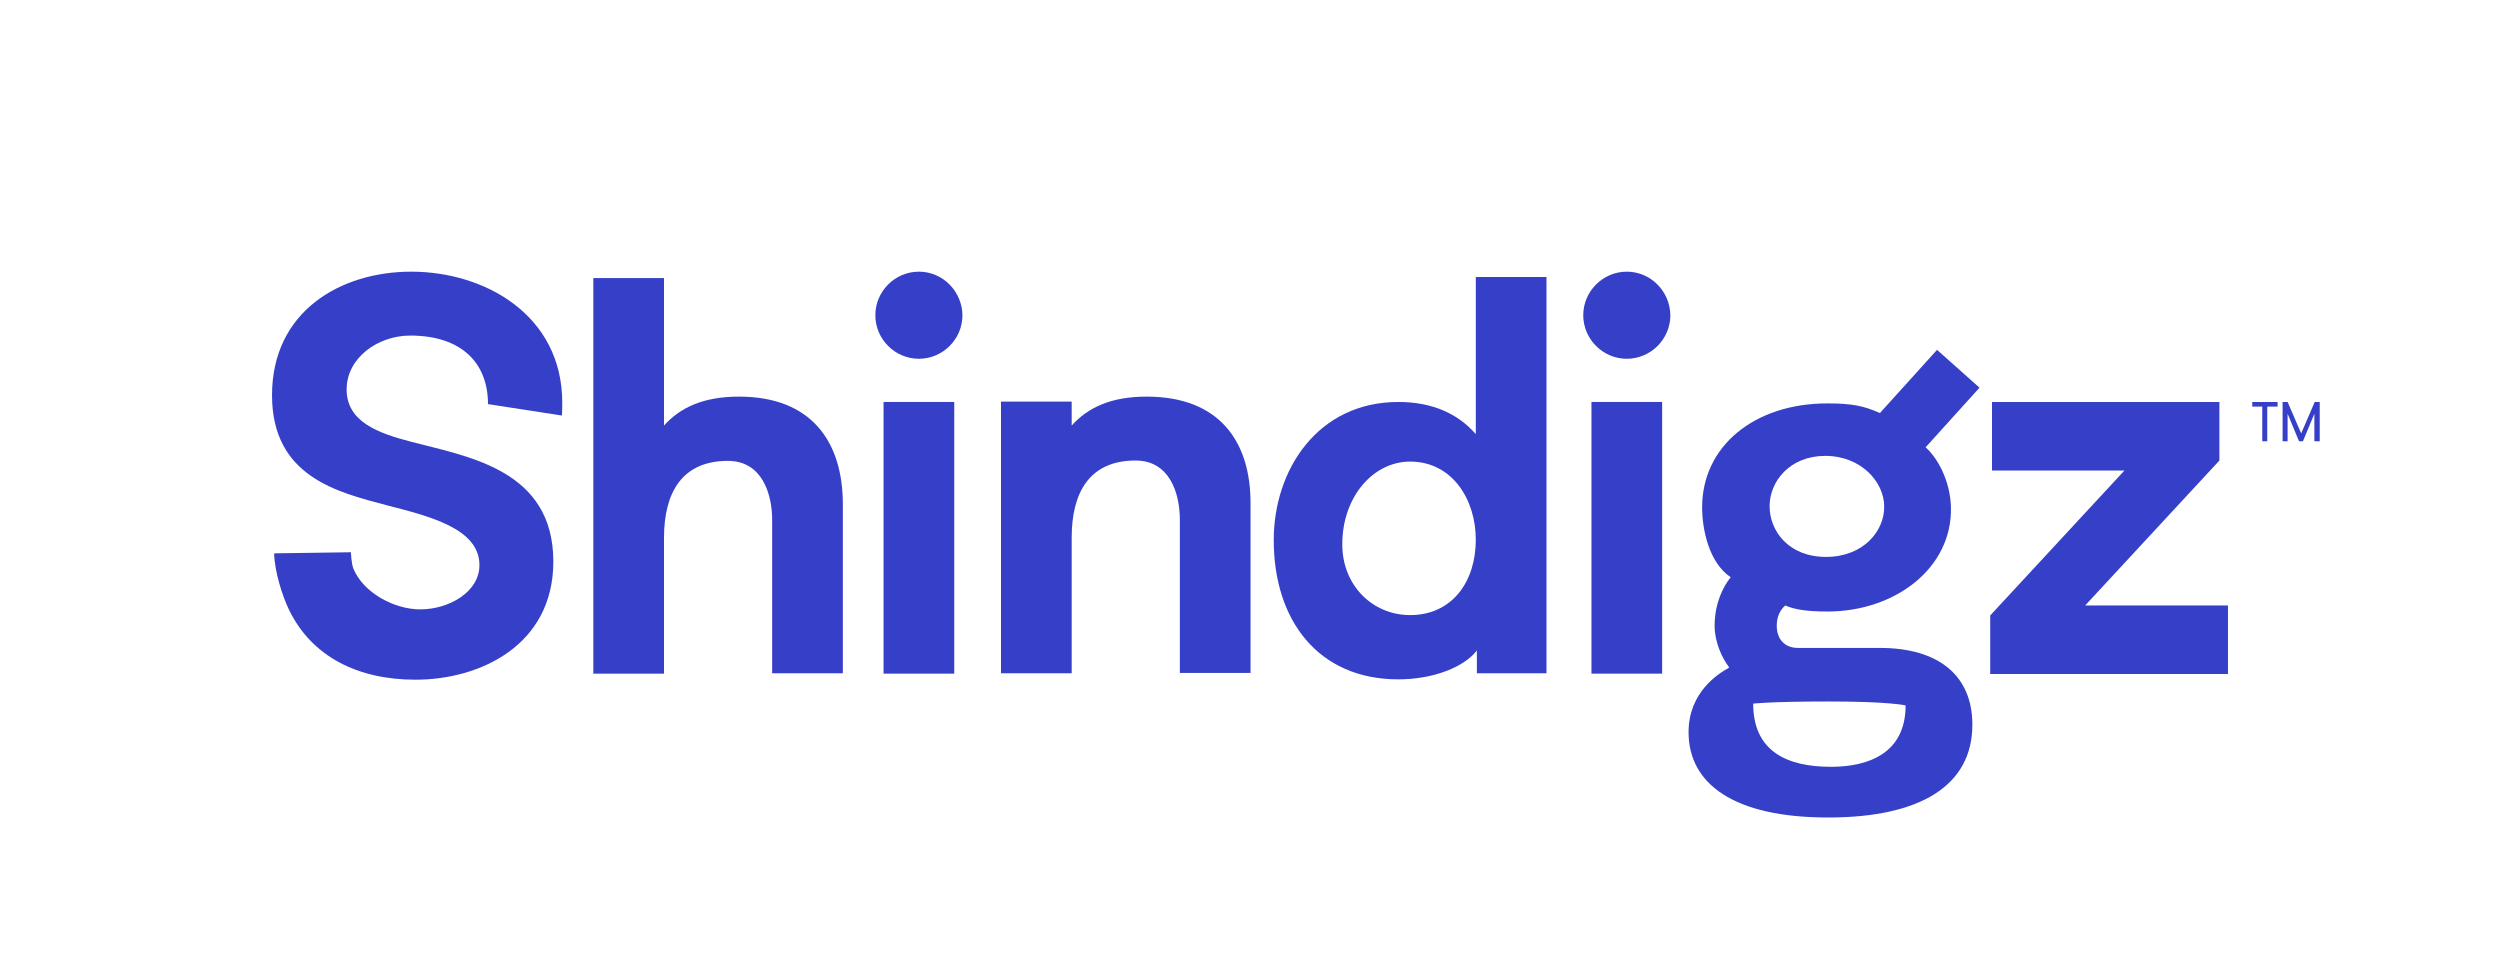 <?xml version="1.0" encoding="utf-8"?>
<!-- Generator: Adobe Illustrator 21.1.0, SVG Export Plug-In . SVG Version: 6.00 Build 0)  -->
<svg version="1.1" id="Layer_1" xmlns="http://www.w3.org/2000/svg" xmlns:xlink="http://www.w3.org/1999/xlink" x="0px" y="0px"
	 viewBox="0 0 700.3 272.8" style="enable-background:new 0 0 700.3 272.8;" xml:space="preserve">
<style type="text/css">
	.st0{fill:#353FC8;}
</style>
<path class="st0" d="M207,111.1c-9.9,0-16.4,3-21,8.1V77.9h-19.8v110.8H186v-38c0-12.8,5.1-21.6,17.9-21.6c9.5,0,12.4,9.1,12.4,16.6
	v42.9h19.8v-47.3C236.1,123.6,227.2,111.1,207,111.1z"/>
<rect x="247.5" y="112.6" class="st0" width="19.8" height="76.1"/>
<path class="st0" d="M321.2,111.1c-9.9,0-16.4,3-21,8.1v-6.7h-19.8v76.1h19.8v-38c0-12.8,5.1-21.6,17.9-21.6
	c9.5,0,12.4,9.1,12.4,16.6v42.9h19.8v-47.3C350.4,123.6,341.5,111.1,321.2,111.1z"/>
<path class="st0" d="M413.4,121.6c-4.9-5.6-12-9-21.7-9c-22.5,0-34.9,18.9-34.9,38.7c0,22.5,12.5,39,34.9,39c9.9,0,18.5-3.5,22-8.1
	v6.4h19.5v-111h-19.8V121.6z M395,172.3c-10.5,0-19-8.3-19-19.8c0-13.4,8.7-23.2,19-23.2c11.8,0,18.4,10.6,18.4,21.9
	C413.4,162.9,406.8,172.3,395,172.3z"/>
<rect x="445.8" y="112.6" class="st0" width="19.8" height="76.1"/>
<path class="st0" d="M455.7,76.1L455.7,76.1c-6.7,0-12.2,5.5-12.2,12.2l0,0c0,6.7,5.5,12.2,12.2,12.2h0c6.7,0,12.2-5.5,12.2-12.2
	l0,0C467.8,81.6,462.4,76.1,455.7,76.1z"/>
<path class="st0" d="M257.4,76.1L257.4,76.1c-6.7,0-12.2,5.5-12.2,12.2l0,0c0,6.7,5.5,12.2,12.2,12.2h0c6.7,0,12.2-5.5,12.2-12.2
	l0,0C269.5,81.6,264.1,76.1,257.4,76.1z"/>
<polygon class="st0" points="584.1,169.6 621.7,129 621.7,112.6 558,112.6 558,131.8 595.1,131.8 557.5,172.4 557.5,188.8 
	624.1,188.8 624.1,169.6 "/>
<path class="st0" d="M115.2,76.1c-19.8,0-39,11.1-39,34.6c0,22.9,18.5,27.2,32,30.8c12,3.1,26.1,6.5,26.1,16.8
	c0,7.5-8.5,12.4-16.6,12.4c-7.2,0-15.9-4.6-18.7-11.4c-0.6-1.5-0.7-4.6-0.7-4.6l-21.5,0.3c0.1,5.1,2.3,12,4.2,15.9
	c6.4,13.1,19.3,19.5,35.4,19.5c18,0,38.6-9.6,38.6-33.1c0-25.9-24.2-29.4-40-33.6c-9.2-2.4-17.9-5.6-17.9-14.6
	c0-8.9,8.8-15.1,17.8-15.1c14.4,0,21.8,7.7,21.8,19.2l20.7,3.2c0.1-1.2,0.1-2.5,0.1-3.6C157.5,88.4,136,76.1,115.2,76.1z"/>
<path class="st0" d="M542.6,98l-16,17.7c-4.5-2-7.8-2.7-14.7-2.7c-20.6,0-35.1,12.1-35.1,29.1c0,6.2,1.9,15.5,8,19.6
	c-2.1,2.6-4.5,7.3-4.5,13.6c0,4.5,2,8.9,4.1,11.7c-3.1,1.7-11.4,6.9-11.4,18.1c0,14.5,12.7,23.9,39.1,23.9c25.6,0,40.4-8.8,40.4-26
	c0-13.8-9.5-21.5-25.9-21.5h-14.1h-8.8c-4.1,0-6-2.8-6-6.2c0-2.5,0.9-4.4,2.4-5.7c2.6,1.2,6.4,1.7,11.8,1.7c19,0,35-12.2,34.6-29.2
	c-0.2-7.5-3.8-13.9-7.1-16.8l15.1-16.7L542.6,98z M512.5,196.5c16.9,0,21.3,1.1,21.3,1.1c0,13.6-10.7,17.2-20.9,17.2
	c-12.3,0-21.8-4.3-21.8-17.7C491.2,197.1,495.6,196.5,512.5,196.5z M511.5,156c-10.5,0-15.8-7.3-15.8-14.2c0-6.9,5.6-14.1,15.6-14.1
	c10,0,16.5,7.3,16.5,14.2C527.9,148.6,522.1,156,511.5,156z"/>
<path class="st0" d="M633.7,113.9h-2.8v-1.3h7.1v1.3h-2.9v9.7h-1.4V113.9z"/>
<path class="st0" d="M649.7,123.6h-1.4v-7.7l-3.2,7.7h-1.1l-3.2-7.7v7.7h-1.4v-11h1.4l3.8,8.8l3.8-8.8h1.4V123.6z"/>
</svg>
